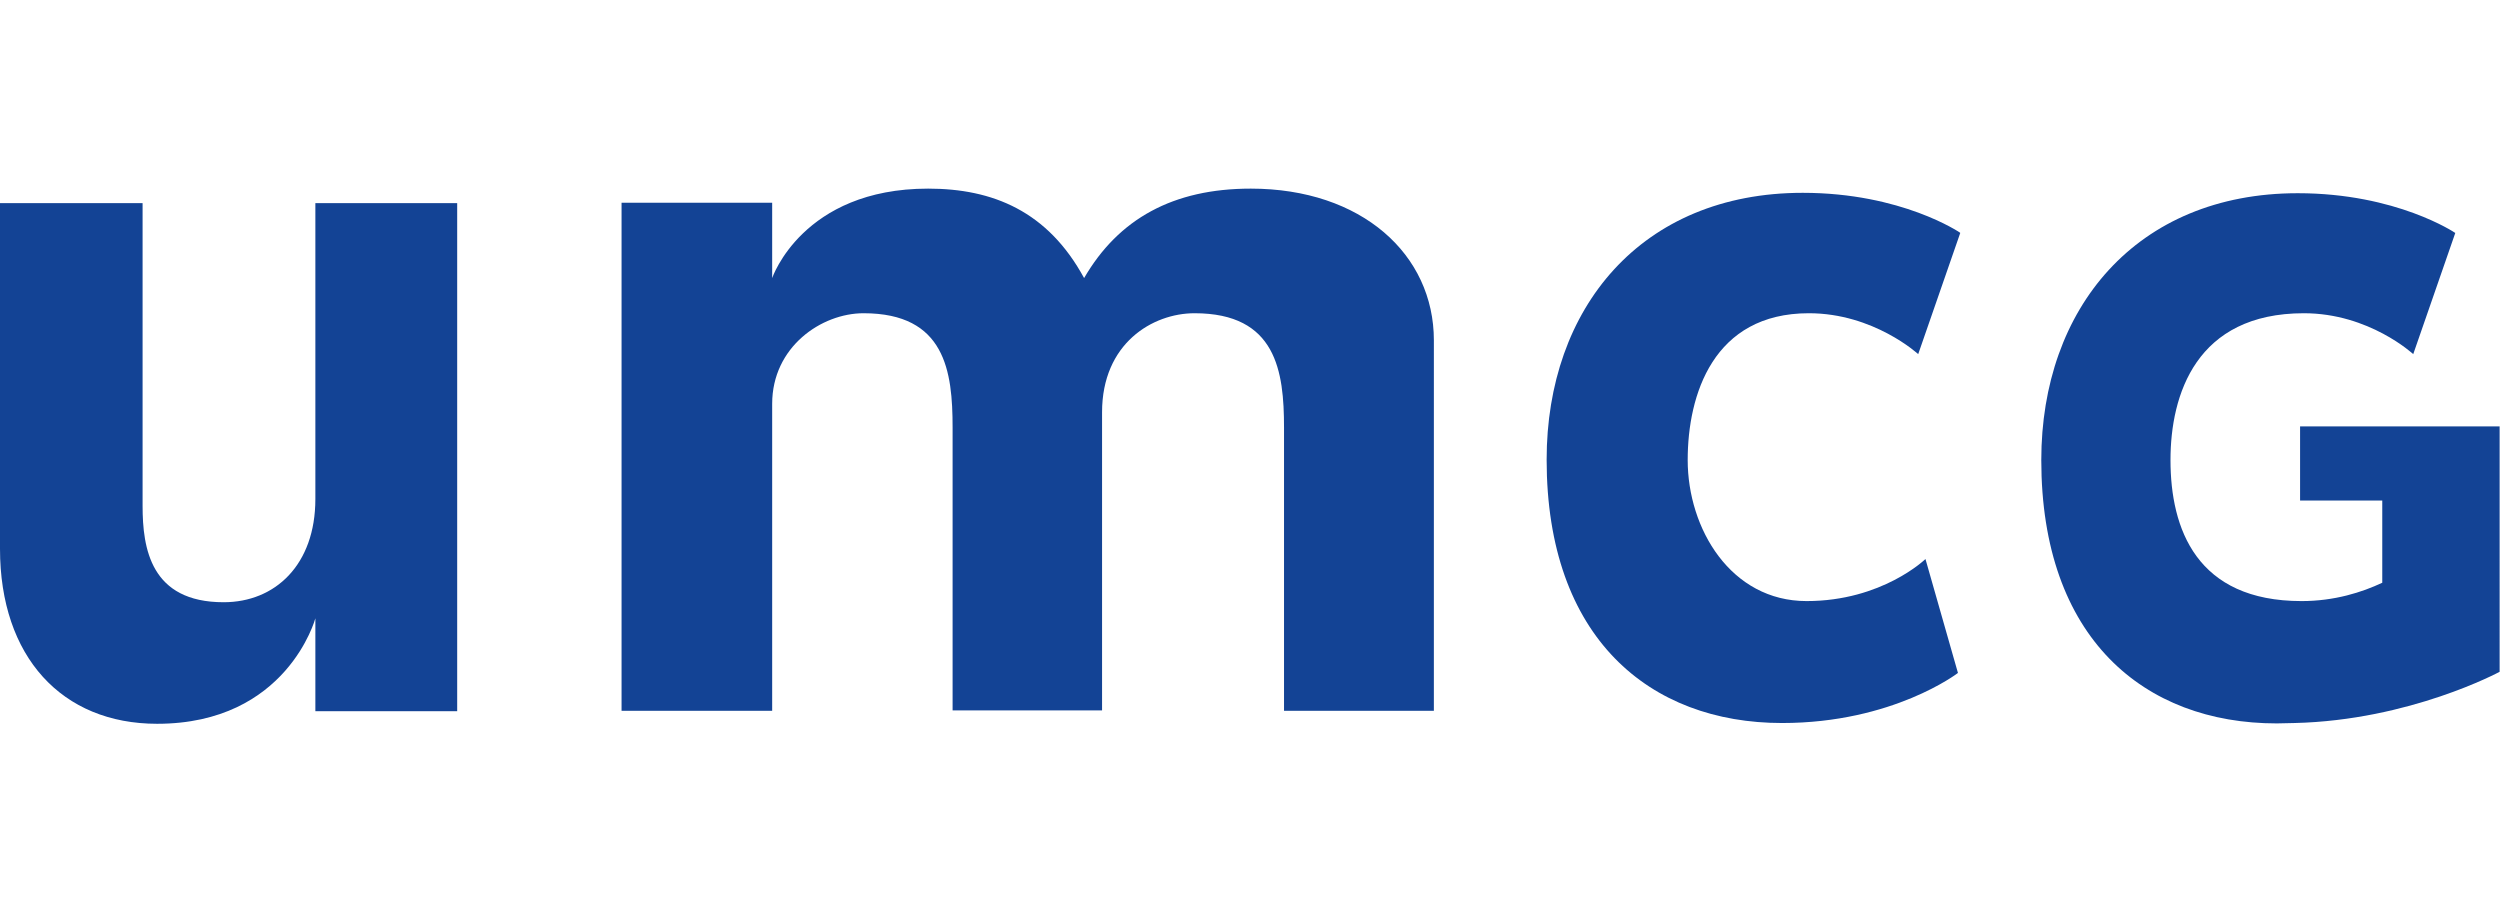 <svg xmlns="http://www.w3.org/2000/svg"
    xml:space="preserve" viewBox="0.01 0 65.4 14" width="137" height="50"
>
    <style>
        .b {
            fill: #134395;
        }
    </style>
    <path class="b" d="M33.6,13.66V6.25c0-1.47-.2-2.99-2.34-2.99-1.1,0-2.42,.79-2.42,2.59v7.8h-3.91V6.25c0-1.47-.19-2.99-2.33-2.99-1.1,0-2.39,.88-2.39,2.37V13.66h-3.94V.37h3.94v1.97s.79-2.34,4.08-2.34c1.69,0,3.13,.59,4.08,2.34,.9-1.55,2.33-2.34,4.36-2.34,2.9,0,4.79,1.72,4.79,3.97V13.66h-3.91Z" />
    <path class="b" d="M51.29,1.16l-1.1,3.17s-1.16-1.07-2.86-1.07c-2.5,0-3.17,2.13-3.17,3.84,0,1.8,1.13,3.69,3.11,3.69s3.11-1.1,3.11-1.1l.85,2.98s-1.7,1.31-4.6,1.31c-3.47,0-6.16-2.23-6.16-6.89,0-3.96,2.47-6.98,6.7-6.98,2.59,0,4.11,1.04,4.11,1.04Z" />
    <path class="b" d="M11.97,13.67h-3.71v-2.43s-.74,2.76-4.14,2.76c-2.49,0-4.11-1.75-4.11-4.58V.38H3.74v7.92c0,1.11,.21,2.52,2.12,2.52,1.35,0,2.4-.98,2.4-2.7V.38h3.71V13.67Z" />
    <path class="b" d="M65.41,6.22h-5.23v1.94h2.15v2.15c-.53,.25-1.25,.48-2.11,.48h0c-2.75,0-3.43-1.89-3.43-3.69,0-1.71,.67-3.84,3.49-3.84,1.71,0,2.86,1.07,2.86,1.07l1.1-3.17s-1.53-1.04-4.12-1.04c-4.23,0-6.71,3.02-6.71,6.98,0,4.66,2.69,6.89,6.16,6.89h0c.16,0,.31-.01,.46-.01,3.02-.07,5.37-1.34,5.37-1.34V6.22Z" />
</svg>